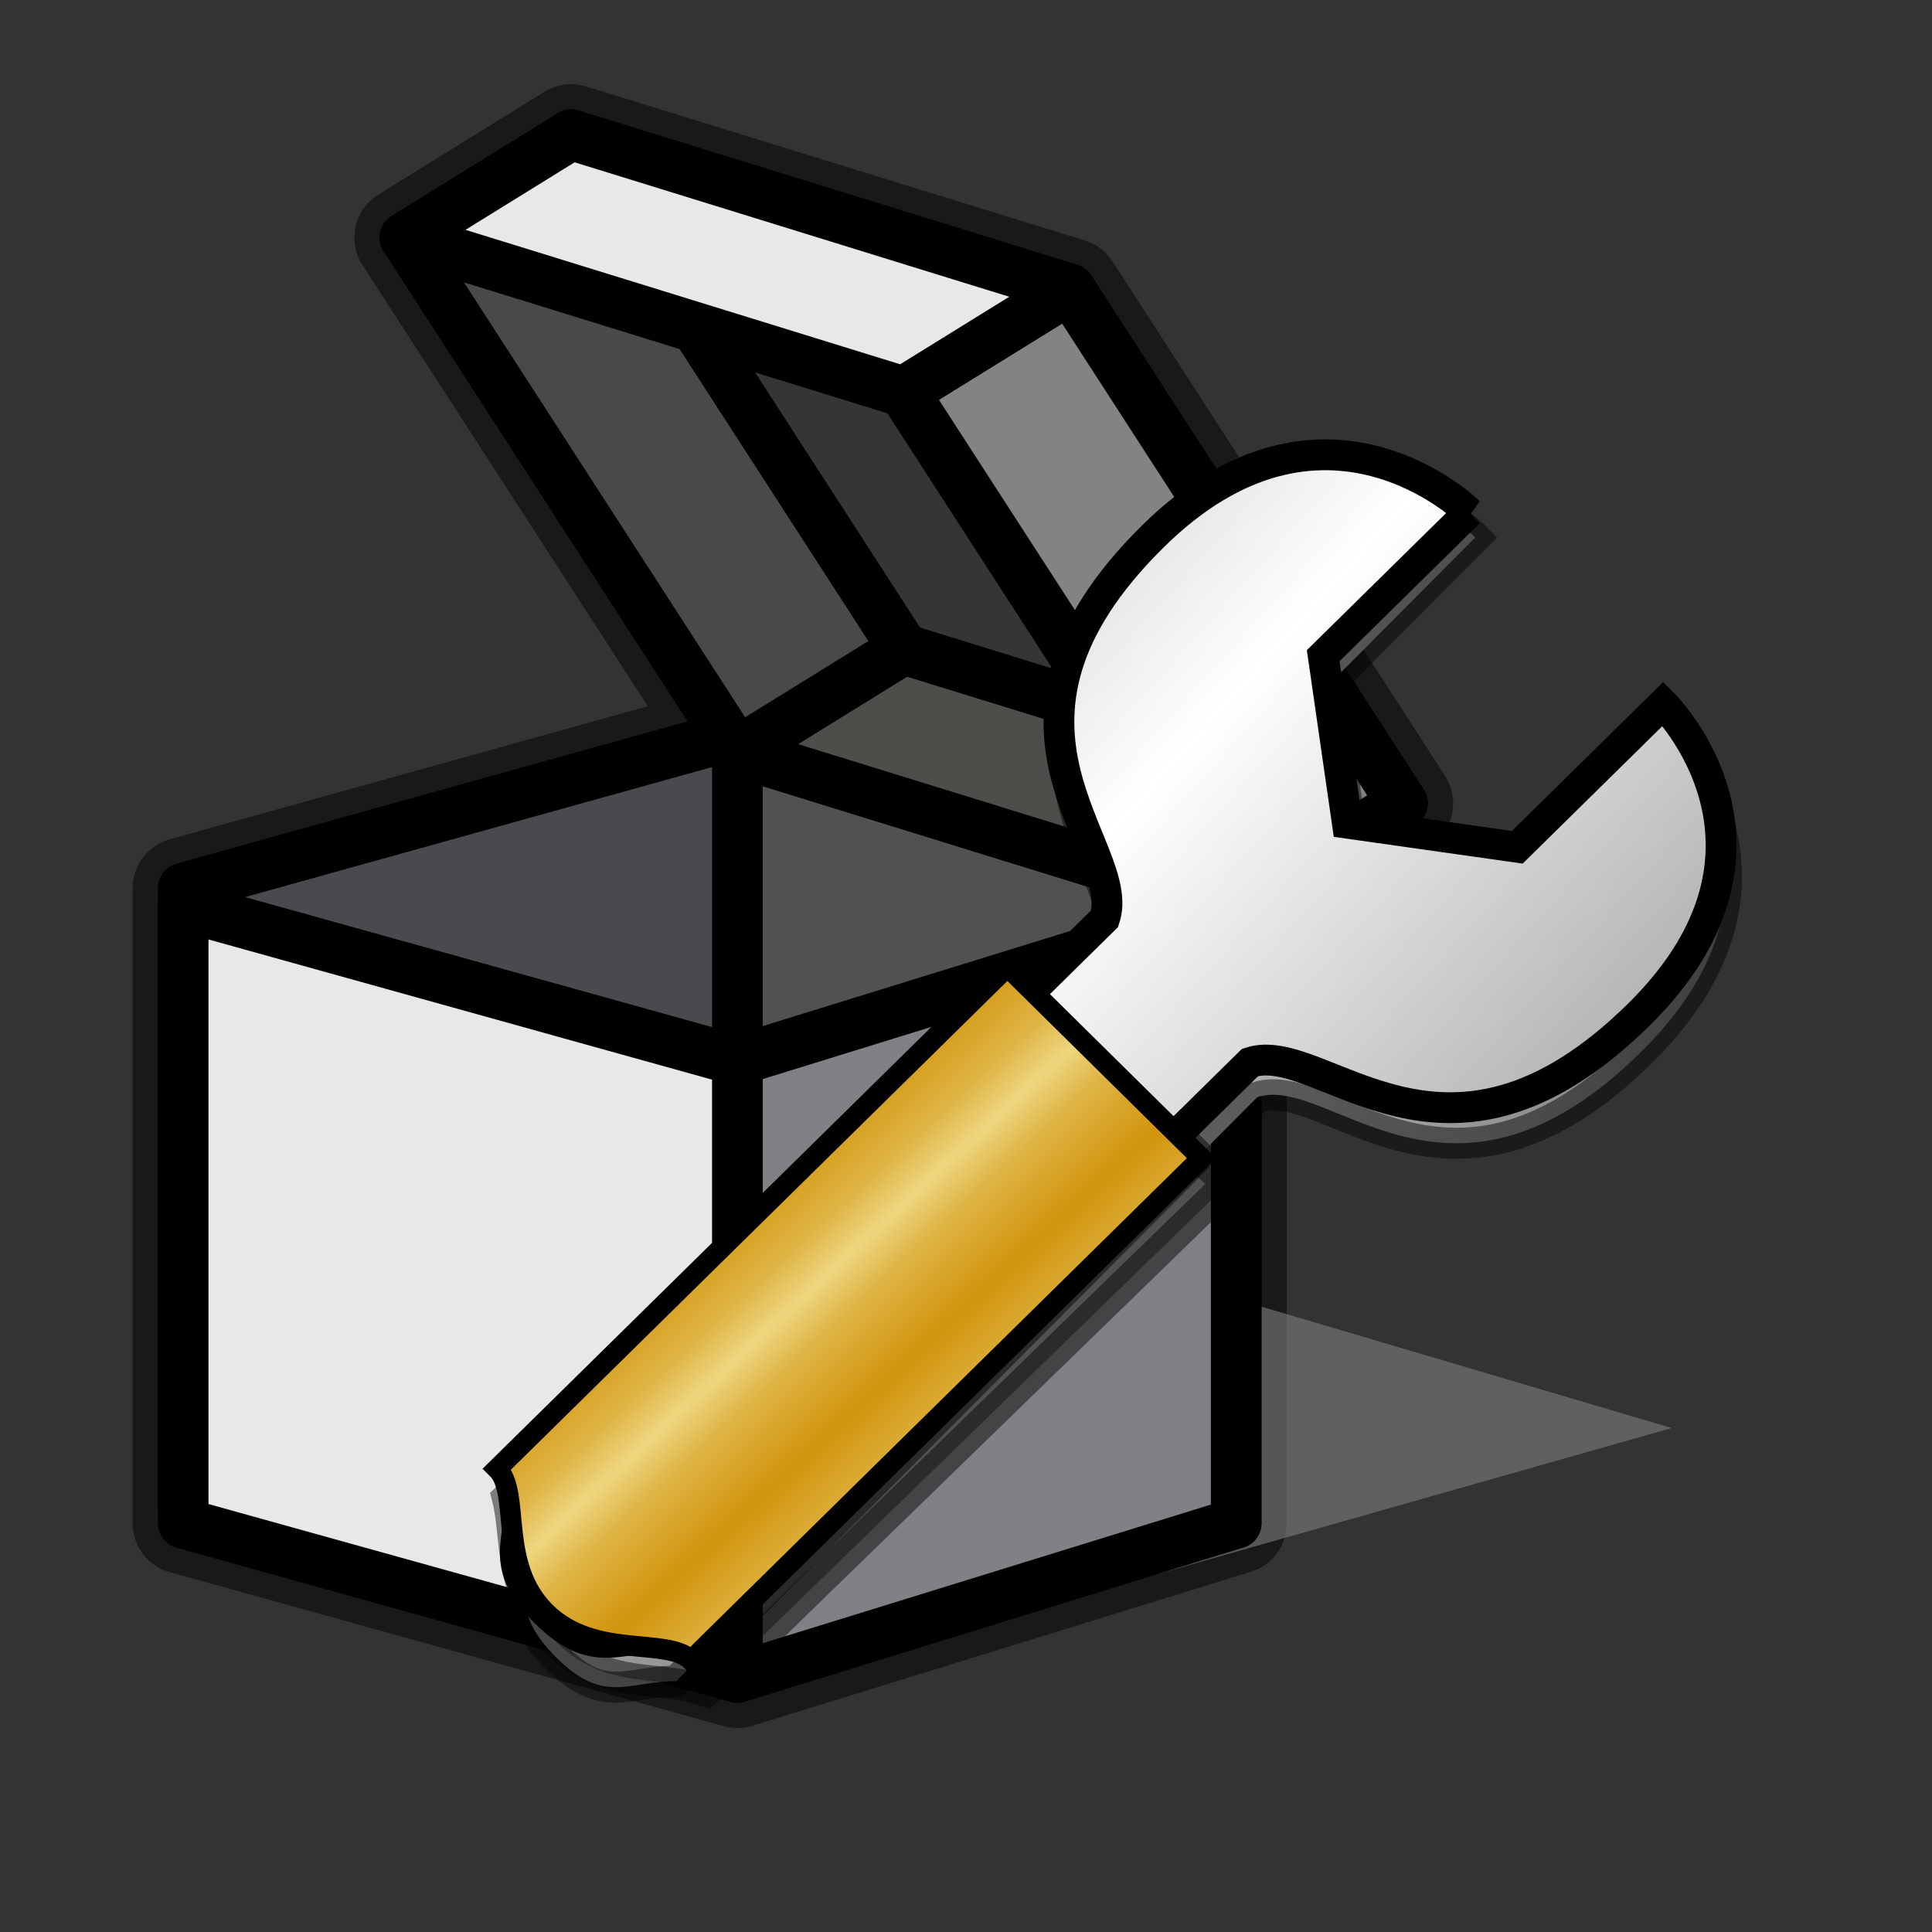 <?xml version="1.0" encoding="UTF-8" standalone="no"?>
<!-- Created with Sodipodi ("http://www.sodipodi.com/") -->

<svg
   xmlns:dc="http://purl.org/dc/elements/1.1/"
   xmlns:cc="http://creativecommons.org/ns#"
   xmlns:rdf="http://www.w3.org/1999/02/22-rdf-syntax-ns#"
   xmlns:svg="http://www.w3.org/2000/svg"
   xmlns="http://www.w3.org/2000/svg"
   xmlns:xlink="http://www.w3.org/1999/xlink"
   xmlns:sodipodi="http://sodipodi.sourceforge.net/DTD/sodipodi-0.dtd"
   xmlns:inkscape="http://www.inkscape.org/namespaces/inkscape"
   inkscape:version="0.47pre4 r22446"
   sodipodi:docname="applications-other.svg"
   height="128pt"
   width="128pt"
   sodipodi:version="0.32"
   id="svg623"
   version="1.1">
  <rect width="100%" height="100%" fill="#333333" stroke="none"/>
  <defs
     id="defs625">
    <inkscape:perspective
       sodipodi:type="inkscape:persp3d"
       inkscape:vp_x="0 : 80 : 1"
       inkscape:vp_y="0 : 1000 : 0"
       inkscape:vp_z="160 : 80 : 1"
       inkscape:persp3d-origin="80 : 53.333333 : 1"
       id="perspective21" />
    <linearGradient
       id="linearGradient692">
      <stop
         id="stop693"
         offset="0"
         style="stop-color:#ffe700;stop-opacity:1;" />
      <stop
         id="stop694"
         offset="1"
         style="stop-color:#ff8f00;stop-opacity:1;" />
    </linearGradient>
    <linearGradient
       id="linearGradient695"
       xlink:href="#linearGradient692" />
    <linearGradient
       xlink:href="#linearGradient826"
       id="linearGradient839"
       x1="43.048"
       y1="108.435"
       x2="52.923"
       y2="118.893"
       spreadMethod="reflect"
       gradientTransform="matrix(0.946,0,0,0.932,4.279,4.249)"
       gradientUnits="userSpaceOnUse" />
    <linearGradient
       xlink:href="#linearGradient832"
       id="linearGradient838"
       x1="76.588"
       y1="55.389"
       x2="160.807"
       y2="129.716"
       spreadMethod="reflect"
       gradientTransform="matrix(0.946,0,0,0.932,4.279,4.249)"
       gradientUnits="userSpaceOnUse" />
    <linearGradient
       xlink:href="#linearGradient832"
       id="linearGradient831"
       x1="6.805"
       y1="82.188"
       x2="157.206"
       y2="82.188"
       gradientTransform="matrix(0.936,0,0,0.942,4.279,4.249)"
       gradientUnits="userSpaceOnUse" />
    <linearGradient
       xlink:href="#linearGradient826"
       id="linearGradient829"
       x1="0.026"
       y1="0.468"
       x2="0.436"
       y2="0.478" />
    <linearGradient
       id="linearGradient826">
      <stop
         style="stop-color:#eed680;stop-opacity:1;"
         offset="0"
         id="stop827" />
      <stop
         style="stop-color:#dfb546;stop-opacity:1;"
         offset="0.346"
         id="stop840" />
      <stop
         style="stop-color:#d1940c;stop-opacity:1;"
         offset="1"
         id="stop828" />
    </linearGradient>
    <linearGradient
       id="linearGradient832">
      <stop
         style="stop-color:#ffffff;stop-opacity:1;"
         offset="0"
         id="stop833" />
      <stop
         style="stop-color:#bdbcbc;stop-opacity:1;"
         offset="0.5"
         id="stop835" />
      <stop
         style="stop-color:#7b7979;stop-opacity:1;"
         offset="1"
         id="stop834" />
    </linearGradient>
    <inkscape:perspective
       id="perspective2847"
       inkscape:persp3d-origin="80 : 53.333333 : 1"
       inkscape:vp_z="160 : 80 : 1"
       inkscape:vp_y="0 : 1000 : 0"
       inkscape:vp_x="0 : 80 : 1"
       sodipodi:type="inkscape:persp3d" />
  </defs>
  <sodipodi:namedview
     inkscape:current-layer="svg623"
     inkscape:window-y="34"
     inkscape:window-x="163"
     inkscape:window-height="653"
     inkscape:window-width="640"
     inkscape:cy="80"
     inkscape:cx="80"
     inkscape:zoom="1.0429825"
     snaptogrid="false"
     showgrid="false"
     id="base"
     inkscape:window-maximized="0">
    <inkscape:grid
       id="GridFromPre046Settings"
       type="xygrid"
       originx="0px"
       originy="0px"
       spacingx="1mm"
       spacingy="1mm"
       color="#0000ff"
       empcolor="#0000ff"
       opacity="0.2"
       empopacity="0.4"
       empspacing="5" />
  </sodipodi:namedview>
  <path
     id="path848"
     d="M 50.449,11.908 L 35.777,20.991 L 64.283,65.064 L 16.186,78.45 L 16.186,132.975 L 16.186,134.568 L 65.149,148.178 L 109.194,134.568 L 109.194,80.043 L 123.894,70.96 L 94.521,25.518 L 50.449,11.908 z M 61.46,28.956 L 79.821,57.322 L 61.46,28.956 z "
     style="font-size:12;fill:none;fill-rule:evenodd;stroke:#000000;stroke-width:8.943;stroke-linecap:round;stroke-linejoin:round;stroke-opacity:0.5" />
  <path
     sodipodi:nodetypes="ccccc"
     id="path611"
     d="M 63.697,149.997 L 63.697,149.997 L 147.665,126.147 L 76.772,105.169 L 63.697,149.997 z "
     style="font-size:12;fill:#808080;fill-opacity:0.598;fill-rule:evenodd;stroke:none;stroke-opacity:1" />
  <path
     sodipodi:nodetypes="ccccc"
     id="path633"
     d="M 109.199,80.045 L 109.199,134.561 L 65.137,120.932 L 65.137,66.416 L 109.199,80.045 z "
     style="font-size:12;fill:#515151;fill-rule:evenodd;stroke:#000000;stroke-width:4.472;stroke-linecap:round;stroke-linejoin:round" />
  <path
     sodipodi:nodetypes="ccccc"
     id="path631"
     d="M 16.18,78.446 L 65.137,64.817 L 65.137,119.332 L 16.18,132.961 L 16.18,78.446 z "
     style="font-size:12;fill:#4a494d;fill-rule:evenodd;stroke:#000000;stroke-width:4.472;stroke-linecap:round;stroke-linejoin:round" />
  <path
     sodipodi:nodetypes="ccccc"
     id="path635"
     d="M 123.886,70.959 L 109.199,80.045 L 65.137,66.416 L 79.825,57.331 L 123.886,70.959 z "
     style="font-size:12;fill:#4d4d4a;fill-rule:evenodd;stroke:#000000;stroke-width:4.472;stroke-linecap:round;stroke-linejoin:round" />
  <path
     sodipodi:nodetypes="ccccc"
     id="path640"
     d="M 94.512,25.53 L 123.886,70.959 L 79.825,57.331 L 50.45,11.901 L 94.512,25.53 z "
     style="font-size:12;fill:#363434;fill-rule:evenodd;stroke:#000000;stroke-width:4.472;stroke-linecap:round;stroke-linejoin:round" />
  <path
     sodipodi:nodetypes="ccccc"
     id="path638"
     d="M 50.45,11.901 L 79.825,57.331 L 65.137,66.416 L 35.763,20.987 L 50.45,11.901 z "
     style="font-size:12;fill:#494949;fill-rule:evenodd;stroke:#000000;stroke-width:4.472;stroke-linecap:round;stroke-linejoin:round" />
  <path
     sodipodi:nodetypes="ccccc"
     id="path637"
     d="M 94.512,25.53 L 123.886,70.959 L 109.199,80.045 L 79.825,34.616 L 94.512,25.53 z "
     style="font-size:12;fill:#828482;fill-rule:evenodd;stroke:#000000;stroke-width:4.472;stroke-linecap:round;stroke-linejoin:round" />
  <path
     sodipodi:nodetypes="ccccc"
     id="path627"
     d="M 109.199,80.045 L 109.199,134.561 L 65.137,148.189 L 65.137,93.674 L 109.199,80.045 z "
     style="font-size:12;fill:#808085;fill-rule:evenodd;stroke:#000000;stroke-width:4.472;stroke-linecap:round;stroke-linejoin:round" />
  <path
     sodipodi:nodetypes="ccccc"
     id="path629"
     d="M 65.137,93.674 L 65.137,148.189 L 16.18,134.561 L 16.18,80.045 L 65.137,93.674 z "
     style="font-size:12;fill:#e8e8e8;fill-rule:evenodd;stroke:#000000;stroke-width:4.472;stroke-linecap:round;stroke-linejoin:round" />
  <path
     sodipodi:nodetypes="ccccc"
     id="path642"
     d="M 50.45,11.901 L 94.512,25.53 L 79.825,34.616 L 35.763,20.987 L 50.45,11.901 z "
     style="font-size:12;fill:#e8e8e8;fill-rule:evenodd;stroke:#000000;stroke-width:4.472;stroke-linecap:round;stroke-linejoin:round" />
  <g
     id="g2862"
     transform="matrix(0.773,0,0,0.773,36.795,32.575)">
    <path
       style="fill:url(#linearGradient831);fill-rule:evenodd;stroke:#000000;stroke-width:3.545;stroke-opacity:0.477"
       d="m 120.991,19.271 -16.595,16.682 2.75,19.478 19.345,2.796 16.595,-16.682 c 0,0 16.572,16.706 -2.79,36.168 -22.127,22.243 -35.933,2.756 -44.226,5.533 l -66.381,66.728 c -5.528,-0.004 -8.294,2.776 -13.817,-2.792 -5.524,-5.569 -2.758,-8.349 -2.754,-13.914 L 79.499,66.54 C 82.269,58.195 62.931,44.27 85.058,22.027 104.419,2.565 120.991,19.271 120.991,19.271 z"
       id="path836"
       sodipodi:nodetypes="ccccccccccccc" />
    <path
       style="fill-opacity:0.368;fill-rule:evenodd;stroke:#000000;stroke-width:3.577;stroke-opacity:0.471"
       d="m 92.68,93.176 -59.61,57.949 c -5.306,-1.95 -11.346,-0.008 -17.015,-5.535 -5.669,-5.527 -4.474,-11.911 -5.661,-16.573 l 59.61,-57.949 c 5.669,5.527 17.007,16.581 22.676,22.107 z"
       id="path837"
       sodipodi:nodetypes="cccccc" />
    <path
       style="fill:url(#linearGradient838);fill-rule:evenodd;stroke:#000000;stroke-width:3.521"
       d="m 120.273,16.39 -16.659,16.397 2.761,19.146 19.419,2.749 16.659,-16.397 c 0,0 16.635,16.421 -2.8,35.551 -22.211,21.863 -36.07,2.709 -44.395,5.438 L 28.624,144.864 c -5.549,-0.004 -8.325,2.729 -13.87,-2.745 -5.545,-5.474 -2.769,-8.206 -2.765,-13.676 L 78.623,62.854 C 81.403,54.651 61.992,40.963 84.204,19.1 c 19.435,-19.13 36.07,-2.709 36.07,-2.709 z"
       id="path834"
       sodipodi:nodetypes="ccccccccccccc" />
    <path
       style="fill:url(#linearGradient839);fill-rule:evenodd;stroke:#000000;stroke-width:2.347"
       d="M 89.701,90.21 31.396,147.6 c -2.772,-2.737 -11.098,-0.008 -16.643,-5.481 C 9.209,136.645 11.989,128.443 9.216,125.706 L 67.521,68.315 c 5.545,5.474 16.635,16.421 22.18,21.894 z"
       id="path830"
       sodipodi:nodetypes="cccccc" />
  </g>
</svg>
